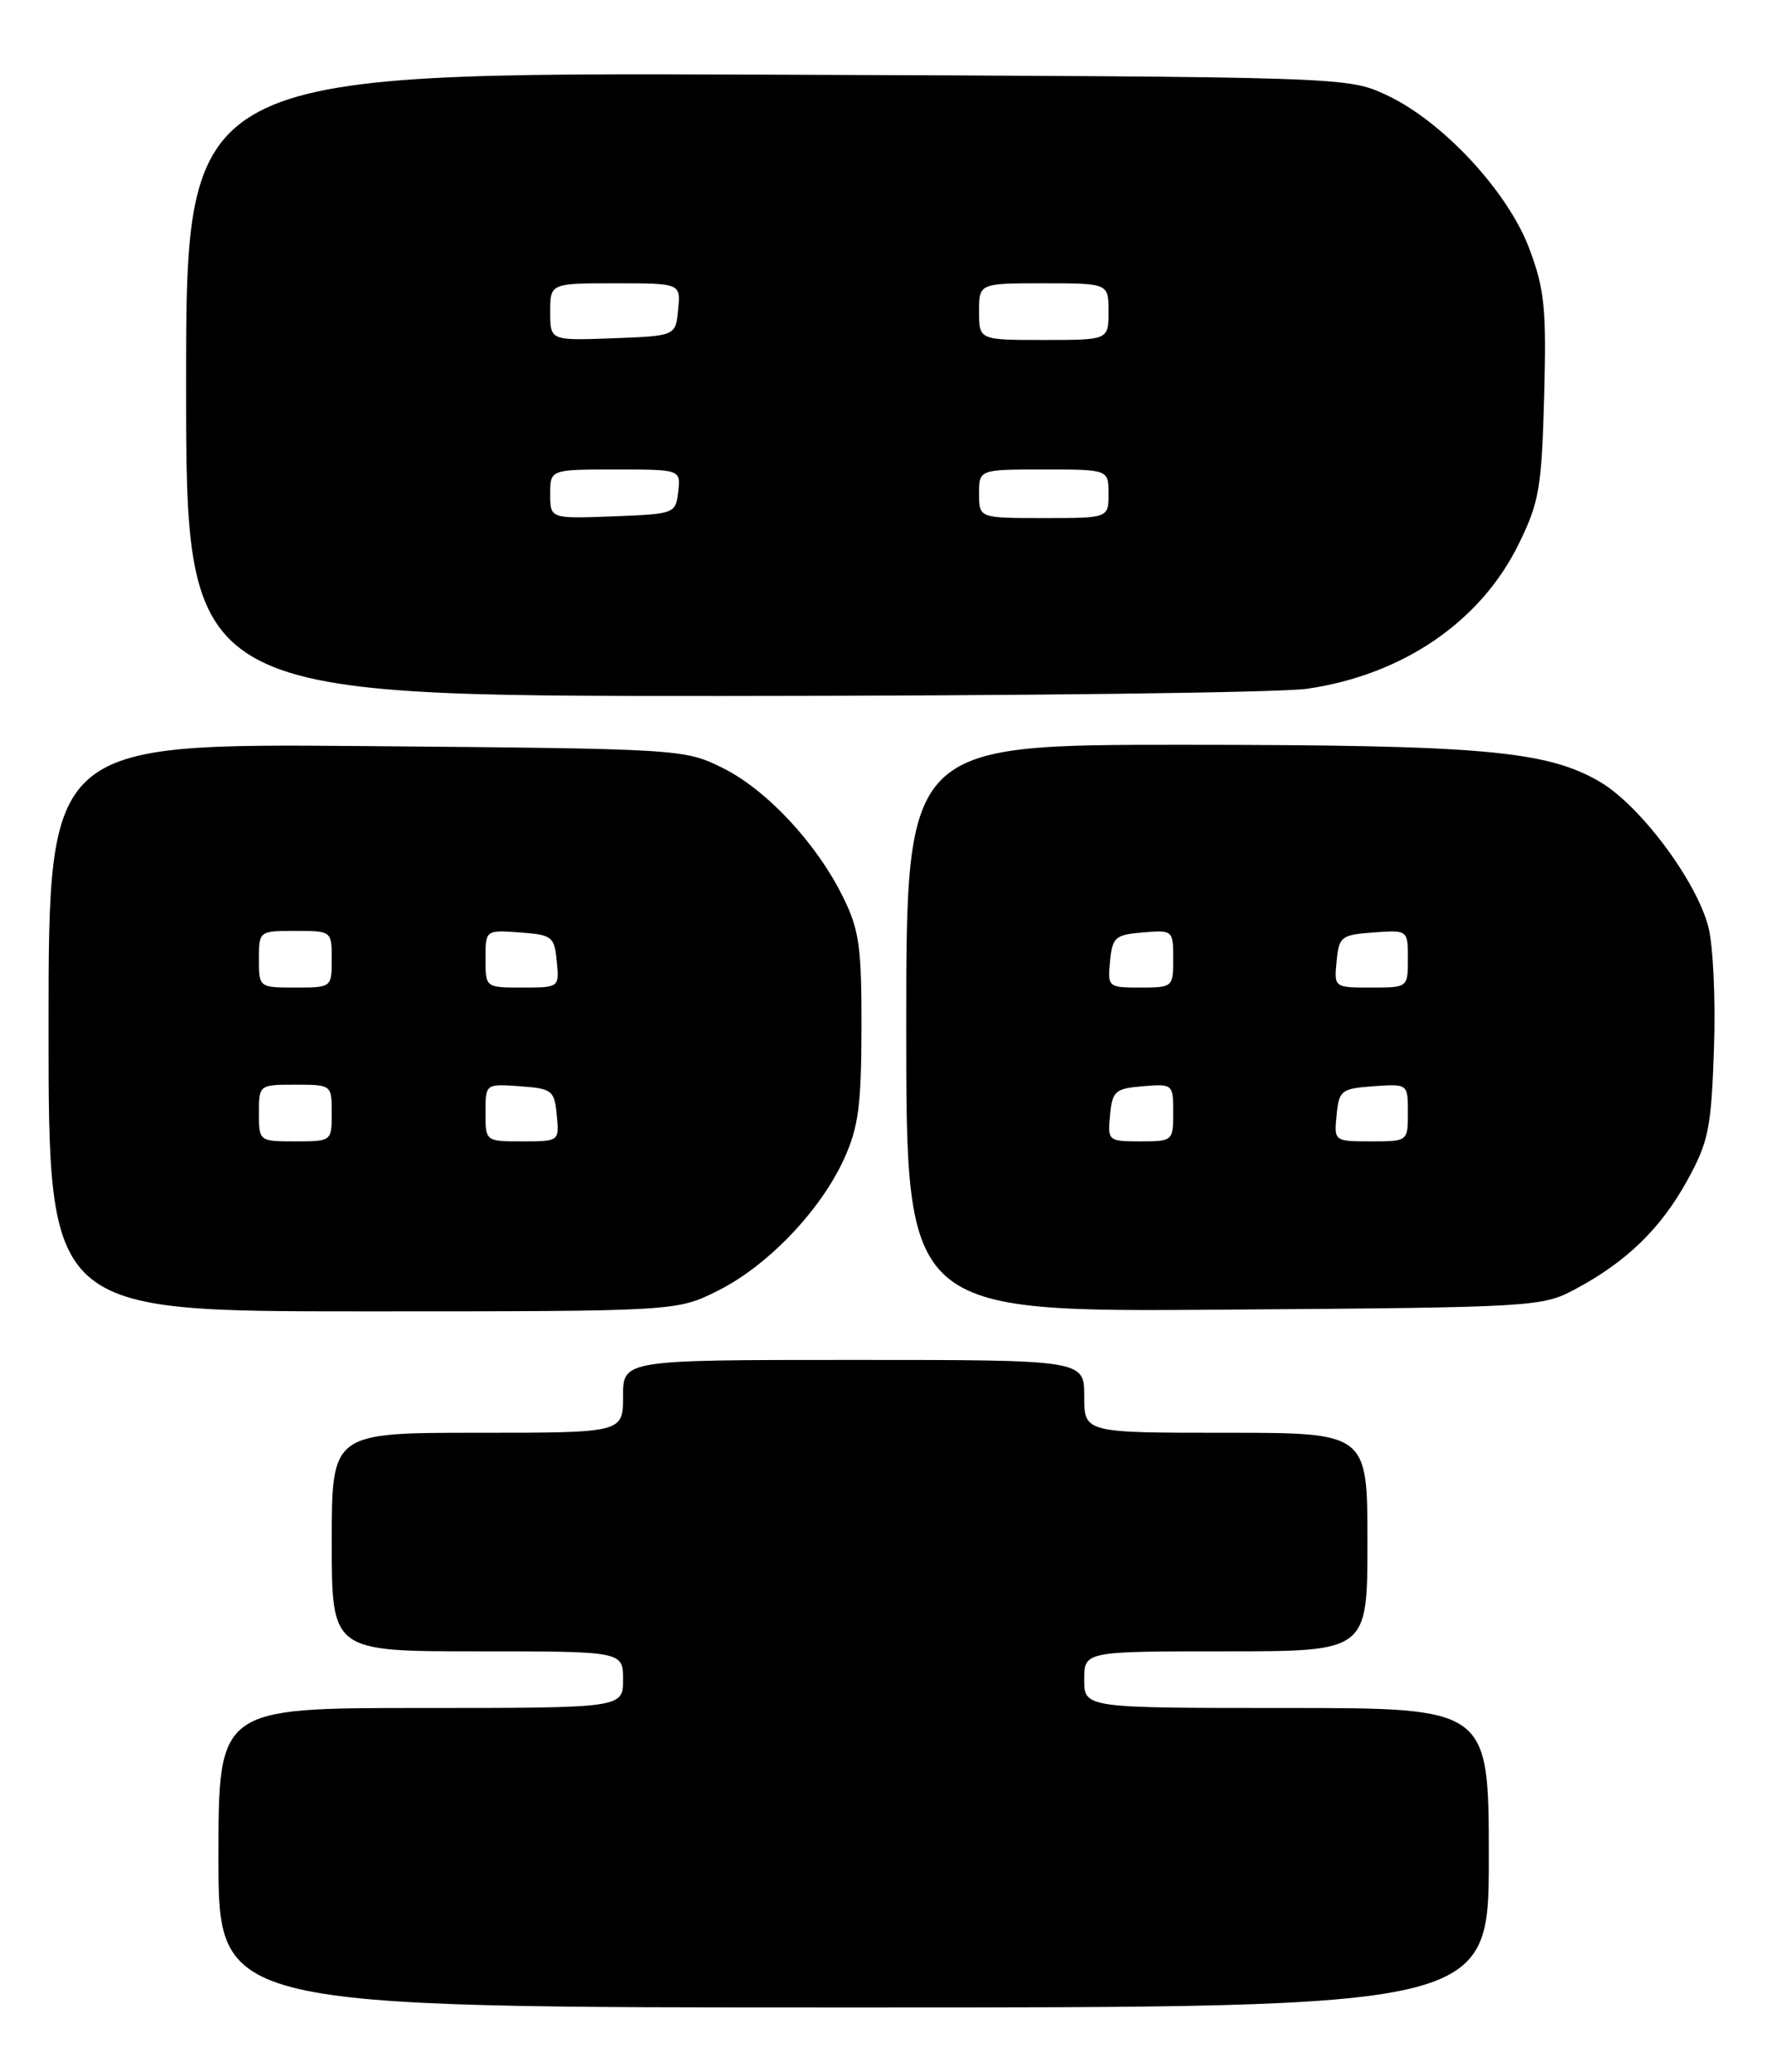 <?xml version="1.0" encoding="UTF-8" standalone="no"?>
<!DOCTYPE svg PUBLIC "-//W3C//DTD SVG 1.1//EN" "http://www.w3.org/Graphics/SVG/1.1/DTD/svg11.dtd" >
<svg xmlns="http://www.w3.org/2000/svg" xmlns:xlink="http://www.w3.org/1999/xlink" version="1.1" viewBox="0 0 219 256">
 <g >
 <path fill="currentColor"
d=" M 184.00 229.50 C 184.00 211.00 184.00 211.00 159.00 211.00 C 134.00 211.00 134.00 211.00 134.00 207.50 C 134.00 204.00 134.00 204.00 151.50 204.00 C 169.00 204.00 169.00 204.00 169.00 190.50 C 169.00 177.00 169.00 177.00 151.50 177.00 C 134.00 177.00 134.00 177.00 134.00 172.50 C 134.00 168.00 134.00 168.00 105.50 168.00 C 77.00 168.00 77.00 168.00 77.00 172.50 C 77.00 177.00 77.00 177.00 59.00 177.00 C 41.00 177.00 41.00 177.00 41.00 190.50 C 41.00 204.00 41.00 204.00 59.00 204.00 C 77.00 204.00 77.00 204.00 77.00 207.50 C 77.00 211.00 77.00 211.00 52.00 211.00 C 27.00 211.00 27.00 211.00 27.00 229.50 C 27.00 248.00 27.00 248.00 105.50 248.00 C 184.00 248.00 184.00 248.00 184.00 229.50 Z  M 88.72 159.45 C 94.86 156.39 101.39 149.57 104.31 143.18 C 106.09 139.28 106.45 136.58 106.47 127.00 C 106.49 117.00 106.20 114.89 104.20 110.84 C 100.91 104.15 94.72 97.53 89.24 94.83 C 84.56 92.53 84.02 92.50 45.25 92.17 C 6.00 91.84 6.00 91.84 6.00 126.92 C 6.00 162.00 6.00 162.00 44.80 162.00 C 83.61 162.00 83.61 162.00 88.72 159.45 Z  M 194.72 159.24 C 201.03 155.87 205.27 151.75 208.53 145.82 C 211.17 141.03 211.49 139.40 211.83 129.48 C 212.04 123.35 211.72 116.66 211.11 114.41 C 209.56 108.65 202.66 99.47 197.71 96.57 C 191.13 92.73 183.10 92.02 146.25 92.01 C 112.00 92.00 112.00 92.00 112.00 127.04 C 112.00 162.09 112.00 162.09 151.25 161.79 C 189.79 161.51 190.58 161.46 194.72 159.24 Z  M 161.53 85.09 C 173.37 83.37 182.98 76.81 187.69 67.22 C 190.23 62.05 190.53 60.30 190.84 49.00 C 191.13 38.09 190.90 35.76 189.00 30.70 C 186.33 23.61 178.23 14.92 171.31 11.72 C 166.50 9.50 166.46 9.50 94.75 9.22 C 23.00 8.95 23.00 8.95 23.00 47.47 C 23.00 86.00 23.00 86.00 89.25 85.98 C 125.69 85.97 158.22 85.57 161.53 85.09 Z  M 32.00 137.50 C 32.00 134.02 32.02 134.00 36.50 134.00 C 40.98 134.00 41.00 134.02 41.00 137.50 C 41.00 140.98 40.98 141.00 36.50 141.00 C 32.02 141.00 32.00 140.98 32.00 137.50 Z  M 60.00 137.44 C 60.00 133.89 60.00 133.89 64.25 134.19 C 68.24 134.48 68.52 134.70 68.81 137.75 C 69.13 140.99 69.11 141.00 64.56 141.00 C 60.00 141.00 60.00 141.00 60.00 137.44 Z  M 32.00 118.50 C 32.00 115.02 32.02 115.00 36.50 115.00 C 40.98 115.00 41.00 115.02 41.00 118.50 C 41.00 121.98 40.98 122.00 36.50 122.00 C 32.02 122.00 32.00 121.98 32.00 118.50 Z  M 60.00 118.44 C 60.00 114.89 60.00 114.89 64.25 115.19 C 68.24 115.48 68.52 115.70 68.81 118.75 C 69.13 121.99 69.11 122.00 64.56 122.00 C 60.00 122.00 60.00 122.00 60.00 118.44 Z  M 137.19 137.75 C 137.47 134.78 137.83 134.47 141.25 134.19 C 144.94 133.88 145.00 133.94 145.00 137.44 C 145.00 140.94 144.93 141.00 140.94 141.00 C 136.95 141.00 136.88 140.93 137.19 137.75 Z  M 165.19 137.75 C 165.48 134.70 165.76 134.48 169.75 134.19 C 174.00 133.89 174.00 133.89 174.00 137.44 C 174.00 141.00 174.00 141.00 169.44 141.00 C 164.89 141.00 164.87 140.99 165.19 137.75 Z  M 137.19 118.75 C 137.47 115.78 137.83 115.47 141.25 115.19 C 144.94 114.88 145.00 114.94 145.00 118.44 C 145.00 121.94 144.93 122.00 140.94 122.00 C 136.95 122.00 136.88 121.93 137.19 118.75 Z  M 165.19 118.75 C 165.48 115.70 165.76 115.48 169.75 115.19 C 174.00 114.89 174.00 114.89 174.00 118.44 C 174.00 122.00 174.00 122.00 169.44 122.00 C 164.89 122.00 164.87 121.99 165.19 118.75 Z  M 68.00 61.04 C 68.00 58.00 68.00 58.00 76.07 58.00 C 84.13 58.00 84.13 58.00 83.82 60.75 C 83.50 63.46 83.38 63.50 75.75 63.79 C 68.00 64.08 68.00 64.08 68.00 61.04 Z  M 121.00 61.00 C 121.00 58.00 121.00 58.00 129.00 58.00 C 137.00 58.00 137.00 58.00 137.00 61.00 C 137.00 64.00 137.00 64.00 129.00 64.00 C 121.00 64.00 121.00 64.00 121.00 61.00 Z  M 68.00 38.54 C 68.00 35.00 68.00 35.00 76.06 35.00 C 84.13 35.00 84.13 35.00 83.81 38.25 C 83.50 41.50 83.50 41.50 75.75 41.79 C 68.00 42.08 68.00 42.08 68.00 38.54 Z  M 121.00 38.50 C 121.00 35.00 121.00 35.00 129.00 35.00 C 137.00 35.00 137.00 35.00 137.00 38.50 C 137.00 42.00 137.00 42.00 129.00 42.00 C 121.00 42.00 121.00 42.00 121.00 38.50 Z "/>
</g>
</svg>